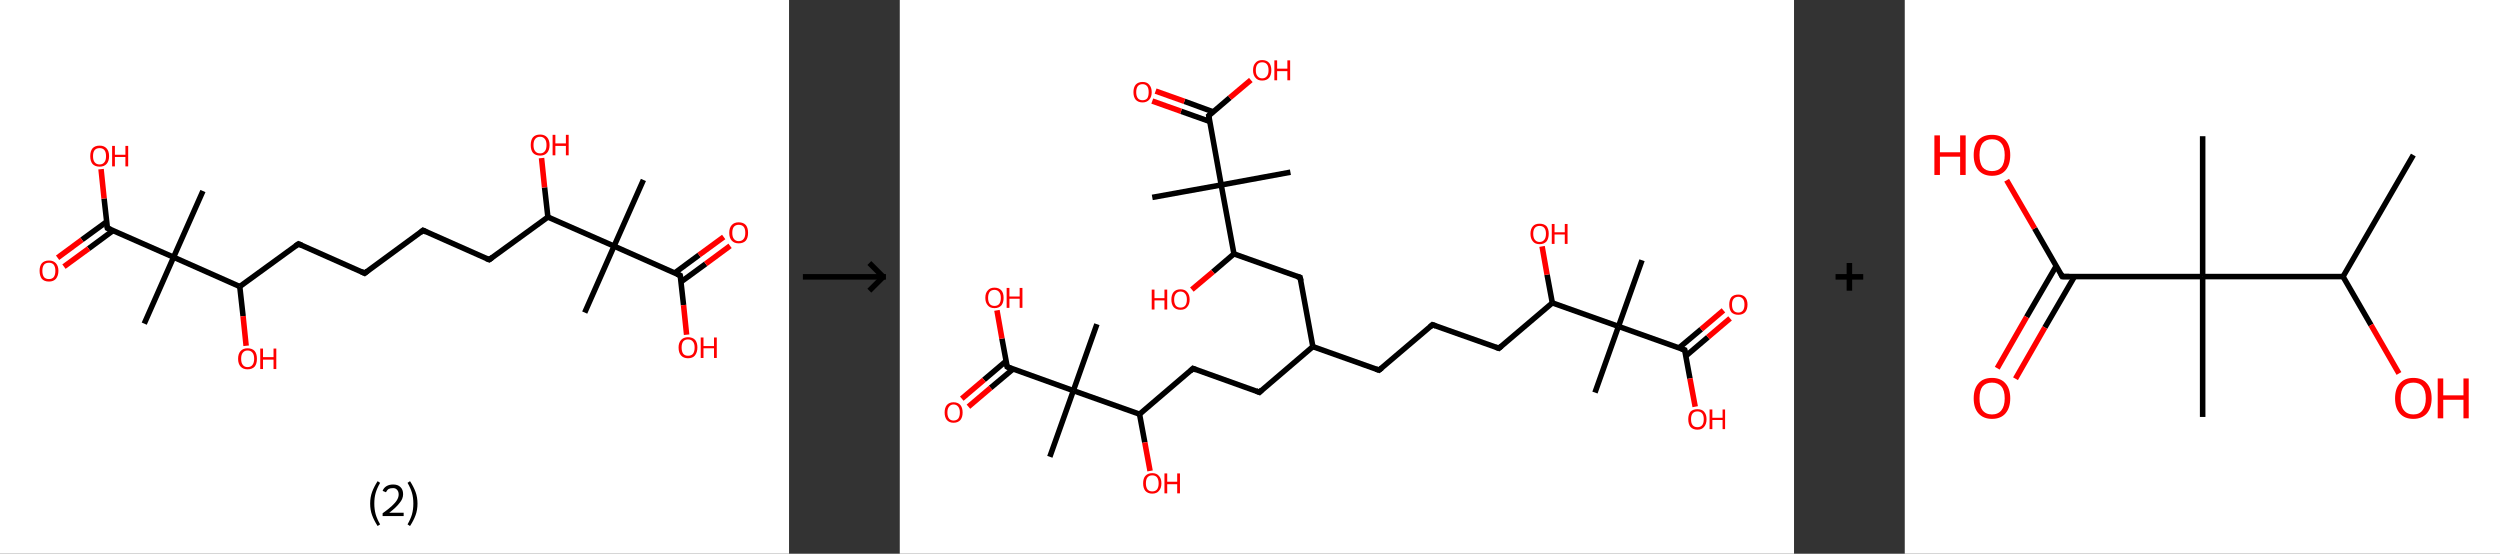 <?xml version='1.0' encoding='ASCII' standalone='yes'?>
<svg xmlns="http://www.w3.org/2000/svg" xmlns:xlink="http://www.w3.org/1999/xlink" version="1.1" width="903.0px" viewBox="0 0 903.0 200.0" height="200.0px">
  <rect x="0" y="0" width="903.0" height="200.0" fill="#333333" stroke="none"/>
  <g>
    <g transform="translate(0, 0) scale(1 1) "><!-- END OF HEADER -->
<rect style="opacity:1.0;fill:#FFFFFF;stroke:none" width="285.0" height="200.0" x="0.0" y="0.0"> </rect>
<path class="bond-0 atom-0 atom-1" d="M 232.4,65.0 L 221.8,88.9" style="fill:none;fill-rule:evenodd;stroke:#000000;stroke-width:2.0px;stroke-linecap:butt;stroke-linejoin:miter;stroke-opacity:1"/>
<path class="bond-1 atom-1 atom-2" d="M 221.8,88.9 L 211.2,112.9" style="fill:none;fill-rule:evenodd;stroke:#000000;stroke-width:2.0px;stroke-linecap:butt;stroke-linejoin:miter;stroke-opacity:1"/>
<path class="bond-2 atom-1 atom-3" d="M 221.8,88.9 L 245.7,99.5" style="fill:none;fill-rule:evenodd;stroke:#000000;stroke-width:2.0px;stroke-linecap:butt;stroke-linejoin:miter;stroke-opacity:1"/>
<path class="bond-3 atom-3 atom-4" d="M 246.0,101.8 L 254.9,95.3" style="fill:none;fill-rule:evenodd;stroke:#000000;stroke-width:2.0px;stroke-linecap:butt;stroke-linejoin:miter;stroke-opacity:1"/>
<path class="bond-3 atom-3 atom-4" d="M 254.9,95.3 L 263.7,88.8" style="fill:none;fill-rule:evenodd;stroke:#FF0000;stroke-width:2.0px;stroke-linecap:butt;stroke-linejoin:miter;stroke-opacity:1"/>
<path class="bond-3 atom-3 atom-4" d="M 243.7,98.6 L 252.5,92.1" style="fill:none;fill-rule:evenodd;stroke:#000000;stroke-width:2.0px;stroke-linecap:butt;stroke-linejoin:miter;stroke-opacity:1"/>
<path class="bond-3 atom-3 atom-4" d="M 252.5,92.1 L 261.4,85.6" style="fill:none;fill-rule:evenodd;stroke:#FF0000;stroke-width:2.0px;stroke-linecap:butt;stroke-linejoin:miter;stroke-opacity:1"/>
<path class="bond-4 atom-3 atom-5" d="M 245.7,99.5 L 246.9,110.2" style="fill:none;fill-rule:evenodd;stroke:#000000;stroke-width:2.0px;stroke-linecap:butt;stroke-linejoin:miter;stroke-opacity:1"/>
<path class="bond-4 atom-3 atom-5" d="M 246.9,110.2 L 248.0,120.9" style="fill:none;fill-rule:evenodd;stroke:#FF0000;stroke-width:2.0px;stroke-linecap:butt;stroke-linejoin:miter;stroke-opacity:1"/>
<path class="bond-5 atom-1 atom-6" d="M 221.8,88.9 L 197.9,78.4" style="fill:none;fill-rule:evenodd;stroke:#000000;stroke-width:2.0px;stroke-linecap:butt;stroke-linejoin:miter;stroke-opacity:1"/>
<path class="bond-6 atom-6 atom-7" d="M 197.9,78.4 L 196.7,67.7" style="fill:none;fill-rule:evenodd;stroke:#000000;stroke-width:2.0px;stroke-linecap:butt;stroke-linejoin:miter;stroke-opacity:1"/>
<path class="bond-6 atom-6 atom-7" d="M 196.7,67.7 L 195.6,57.1" style="fill:none;fill-rule:evenodd;stroke:#FF0000;stroke-width:2.0px;stroke-linecap:butt;stroke-linejoin:miter;stroke-opacity:1"/>
<path class="bond-7 atom-6 atom-8" d="M 197.9,78.4 L 176.7,93.8" style="fill:none;fill-rule:evenodd;stroke:#000000;stroke-width:2.0px;stroke-linecap:butt;stroke-linejoin:miter;stroke-opacity:1"/>
<path class="bond-8 atom-8 atom-9" d="M 176.7,93.8 L 152.8,83.2" style="fill:none;fill-rule:evenodd;stroke:#000000;stroke-width:2.0px;stroke-linecap:butt;stroke-linejoin:miter;stroke-opacity:1"/>
<path class="bond-9 atom-9 atom-10" d="M 152.8,83.2 L 131.7,98.7" style="fill:none;fill-rule:evenodd;stroke:#000000;stroke-width:2.0px;stroke-linecap:butt;stroke-linejoin:miter;stroke-opacity:1"/>
<path class="bond-10 atom-10 atom-11" d="M 131.7,98.7 L 107.8,88.1" style="fill:none;fill-rule:evenodd;stroke:#000000;stroke-width:2.0px;stroke-linecap:butt;stroke-linejoin:miter;stroke-opacity:1"/>
<path class="bond-11 atom-11 atom-12" d="M 107.8,88.1 L 86.6,103.5" style="fill:none;fill-rule:evenodd;stroke:#000000;stroke-width:2.0px;stroke-linecap:butt;stroke-linejoin:miter;stroke-opacity:1"/>
<path class="bond-12 atom-12 atom-13" d="M 86.6,103.5 L 87.8,114.2" style="fill:none;fill-rule:evenodd;stroke:#000000;stroke-width:2.0px;stroke-linecap:butt;stroke-linejoin:miter;stroke-opacity:1"/>
<path class="bond-12 atom-12 atom-13" d="M 87.8,114.2 L 88.9,124.9" style="fill:none;fill-rule:evenodd;stroke:#FF0000;stroke-width:2.0px;stroke-linecap:butt;stroke-linejoin:miter;stroke-opacity:1"/>
<path class="bond-13 atom-12 atom-14" d="M 86.6,103.5 L 62.7,92.9" style="fill:none;fill-rule:evenodd;stroke:#000000;stroke-width:2.0px;stroke-linecap:butt;stroke-linejoin:miter;stroke-opacity:1"/>
<path class="bond-14 atom-14 atom-15" d="M 62.7,92.9 L 73.3,69.0" style="fill:none;fill-rule:evenodd;stroke:#000000;stroke-width:2.0px;stroke-linecap:butt;stroke-linejoin:miter;stroke-opacity:1"/>
<path class="bond-15 atom-14 atom-16" d="M 62.7,92.9 L 52.1,116.9" style="fill:none;fill-rule:evenodd;stroke:#000000;stroke-width:2.0px;stroke-linecap:butt;stroke-linejoin:miter;stroke-opacity:1"/>
<path class="bond-16 atom-14 atom-17" d="M 62.7,92.9 L 38.8,82.4" style="fill:none;fill-rule:evenodd;stroke:#000000;stroke-width:2.0px;stroke-linecap:butt;stroke-linejoin:miter;stroke-opacity:1"/>
<path class="bond-17 atom-17 atom-18" d="M 38.5,80.1 L 29.6,86.6" style="fill:none;fill-rule:evenodd;stroke:#000000;stroke-width:2.0px;stroke-linecap:butt;stroke-linejoin:miter;stroke-opacity:1"/>
<path class="bond-17 atom-17 atom-18" d="M 29.6,86.6 L 20.8,93.1" style="fill:none;fill-rule:evenodd;stroke:#FF0000;stroke-width:2.0px;stroke-linecap:butt;stroke-linejoin:miter;stroke-opacity:1"/>
<path class="bond-17 atom-17 atom-18" d="M 40.8,83.3 L 32.0,89.8" style="fill:none;fill-rule:evenodd;stroke:#000000;stroke-width:2.0px;stroke-linecap:butt;stroke-linejoin:miter;stroke-opacity:1"/>
<path class="bond-17 atom-17 atom-18" d="M 32.0,89.8 L 23.1,96.3" style="fill:none;fill-rule:evenodd;stroke:#FF0000;stroke-width:2.0px;stroke-linecap:butt;stroke-linejoin:miter;stroke-opacity:1"/>
<path class="bond-18 atom-17 atom-19" d="M 38.8,82.4 L 37.6,71.7" style="fill:none;fill-rule:evenodd;stroke:#000000;stroke-width:2.0px;stroke-linecap:butt;stroke-linejoin:miter;stroke-opacity:1"/>
<path class="bond-18 atom-17 atom-19" d="M 37.6,71.7 L 36.5,61.1" style="fill:none;fill-rule:evenodd;stroke:#FF0000;stroke-width:2.0px;stroke-linecap:butt;stroke-linejoin:miter;stroke-opacity:1"/>
<path d="M 244.5,99.0 L 245.7,99.5 L 245.8,100.0" style="fill:none;stroke:#000000;stroke-width:2.0px;stroke-linecap:butt;stroke-linejoin:miter;stroke-opacity:1;"/>
<path d="M 177.8,93.0 L 176.7,93.8 L 175.5,93.3" style="fill:none;stroke:#000000;stroke-width:2.0px;stroke-linecap:butt;stroke-linejoin:miter;stroke-opacity:1;"/>
<path d="M 154.0,83.8 L 152.8,83.2 L 151.8,84.0" style="fill:none;stroke:#000000;stroke-width:2.0px;stroke-linecap:butt;stroke-linejoin:miter;stroke-opacity:1;"/>
<path d="M 132.7,97.9 L 131.7,98.7 L 130.5,98.1" style="fill:none;stroke:#000000;stroke-width:2.0px;stroke-linecap:butt;stroke-linejoin:miter;stroke-opacity:1;"/>
<path d="M 109.0,88.6 L 107.8,88.1 L 106.7,88.9" style="fill:none;stroke:#000000;stroke-width:2.0px;stroke-linecap:butt;stroke-linejoin:miter;stroke-opacity:1;"/>
<path d="M 40.0,82.9 L 38.8,82.4 L 38.7,81.8" style="fill:none;stroke:#000000;stroke-width:2.0px;stroke-linecap:butt;stroke-linejoin:miter;stroke-opacity:1;"/>
<path class="atom-4" d="M 263.4 84.1 Q 263.4 82.3, 264.3 81.3 Q 265.2 80.3, 266.8 80.3 Q 268.5 80.3, 269.4 81.3 Q 270.2 82.3, 270.2 84.1 Q 270.2 85.9, 269.4 86.9 Q 268.5 87.9, 266.8 87.9 Q 265.2 87.9, 264.3 86.9 Q 263.4 85.9, 263.4 84.1 M 266.8 87.1 Q 268.0 87.1, 268.6 86.3 Q 269.2 85.6, 269.2 84.1 Q 269.2 82.6, 268.6 81.9 Q 268.0 81.2, 266.8 81.2 Q 265.7 81.2, 265.1 81.9 Q 264.5 82.6, 264.5 84.1 Q 264.5 85.6, 265.1 86.3 Q 265.7 87.1, 266.8 87.1 " fill="#FF0000"/>
<path class="atom-5" d="M 245.1 125.5 Q 245.1 123.8, 246.0 122.8 Q 246.9 121.8, 248.5 121.8 Q 250.2 121.8, 251.1 122.8 Q 251.9 123.8, 251.9 125.5 Q 251.9 127.3, 251.0 128.4 Q 250.2 129.4, 248.5 129.4 Q 246.9 129.4, 246.0 128.4 Q 245.1 127.4, 245.1 125.5 M 248.5 128.5 Q 249.7 128.5, 250.3 127.8 Q 250.9 127.0, 250.9 125.5 Q 250.9 124.1, 250.3 123.4 Q 249.7 122.6, 248.5 122.6 Q 247.4 122.6, 246.8 123.3 Q 246.2 124.1, 246.2 125.5 Q 246.2 127.0, 246.8 127.8 Q 247.4 128.5, 248.5 128.5 " fill="#FF0000"/>
<path class="atom-5" d="M 253.1 121.9 L 254.1 121.9 L 254.1 125.0 L 257.9 125.0 L 257.9 121.9 L 258.9 121.9 L 258.9 129.3 L 257.9 129.3 L 257.9 125.8 L 254.1 125.8 L 254.1 129.3 L 253.1 129.3 L 253.1 121.9 " fill="#FF0000"/>
<path class="atom-7" d="M 191.7 52.4 Q 191.7 50.6, 192.5 49.6 Q 193.4 48.6, 195.1 48.6 Q 196.7 48.6, 197.6 49.6 Q 198.5 50.6, 198.5 52.4 Q 198.5 54.2, 197.6 55.2 Q 196.7 56.2, 195.1 56.2 Q 193.4 56.2, 192.5 55.2 Q 191.7 54.2, 191.7 52.4 M 195.1 55.4 Q 196.2 55.4, 196.8 54.6 Q 197.4 53.9, 197.4 52.4 Q 197.4 50.9, 196.8 50.2 Q 196.2 49.4, 195.1 49.4 Q 193.9 49.4, 193.3 50.2 Q 192.7 50.9, 192.7 52.4 Q 192.7 53.9, 193.3 54.6 Q 193.9 55.4, 195.1 55.4 " fill="#FF0000"/>
<path class="atom-7" d="M 199.6 48.7 L 200.6 48.7 L 200.6 51.8 L 204.4 51.8 L 204.4 48.7 L 205.4 48.7 L 205.4 56.1 L 204.4 56.1 L 204.4 52.7 L 200.6 52.7 L 200.6 56.1 L 199.6 56.1 L 199.6 48.7 " fill="#FF0000"/>
<path class="atom-13" d="M 86.0 129.6 Q 86.0 127.8, 86.9 126.8 Q 87.8 125.8, 89.4 125.8 Q 91.1 125.8, 92.0 126.8 Q 92.8 127.8, 92.8 129.6 Q 92.8 131.4, 92.0 132.4 Q 91.1 133.4, 89.4 133.4 Q 87.8 133.4, 86.9 132.4 Q 86.0 131.4, 86.0 129.6 M 89.4 132.6 Q 90.6 132.6, 91.2 131.8 Q 91.8 131.0, 91.8 129.6 Q 91.8 128.1, 91.2 127.4 Q 90.6 126.6, 89.4 126.6 Q 88.3 126.6, 87.7 127.4 Q 87.1 128.1, 87.1 129.6 Q 87.1 131.1, 87.7 131.8 Q 88.3 132.6, 89.4 132.6 " fill="#FF0000"/>
<path class="atom-13" d="M 94.0 125.9 L 95.0 125.9 L 95.0 129.0 L 98.8 129.0 L 98.8 125.9 L 99.8 125.9 L 99.8 133.3 L 98.8 133.3 L 98.8 129.9 L 95.0 129.9 L 95.0 133.3 L 94.0 133.3 L 94.0 125.9 " fill="#FF0000"/>
<path class="atom-18" d="M 14.3 97.8 Q 14.3 96.1, 15.1 95.1 Q 16.0 94.1, 17.7 94.1 Q 19.3 94.1, 20.2 95.1 Q 21.1 96.1, 21.1 97.8 Q 21.1 99.6, 20.2 100.7 Q 19.3 101.7, 17.7 101.7 Q 16.0 101.7, 15.1 100.7 Q 14.3 99.6, 14.3 97.8 M 17.7 100.8 Q 18.8 100.8, 19.4 100.1 Q 20.0 99.3, 20.0 97.8 Q 20.0 96.4, 19.4 95.6 Q 18.8 94.9, 17.7 94.9 Q 16.5 94.9, 15.9 95.6 Q 15.3 96.4, 15.3 97.8 Q 15.3 99.3, 15.9 100.1 Q 16.5 100.8, 17.7 100.8 " fill="#FF0000"/>
<path class="atom-19" d="M 32.6 56.4 Q 32.6 54.6, 33.4 53.6 Q 34.3 52.6, 36.0 52.6 Q 37.6 52.6, 38.5 53.6 Q 39.4 54.6, 39.4 56.4 Q 39.4 58.2, 38.5 59.2 Q 37.6 60.2, 36.0 60.2 Q 34.3 60.2, 33.4 59.2 Q 32.6 58.2, 32.6 56.4 M 36.0 59.4 Q 37.1 59.4, 37.7 58.6 Q 38.3 57.9, 38.3 56.4 Q 38.3 54.9, 37.7 54.2 Q 37.1 53.5, 36.0 53.5 Q 34.8 53.5, 34.2 54.2 Q 33.6 54.9, 33.6 56.4 Q 33.6 57.9, 34.2 58.6 Q 34.8 59.4, 36.0 59.4 " fill="#FF0000"/>
<path class="atom-19" d="M 40.5 52.7 L 41.5 52.7 L 41.5 55.9 L 45.3 55.9 L 45.3 52.7 L 46.3 52.7 L 46.3 60.1 L 45.3 60.1 L 45.3 56.7 L 41.5 56.7 L 41.5 60.1 L 40.5 60.1 L 40.5 52.7 " fill="#FF0000"/>
<path class="legend" d="M 133.7 181.9 Q 133.7 179.6, 134.4 177.7 Q 135.1 175.8, 136.4 173.8 L 137.3 174.4 Q 136.2 176.3, 135.7 178.0 Q 135.2 179.7, 135.2 181.9 Q 135.2 184.0, 135.7 185.8 Q 136.2 187.5, 137.3 189.4 L 136.4 190.0 Q 135.1 188.0, 134.4 186.1 Q 133.7 184.2, 133.7 181.9 " fill="#000000"/>
<path class="legend" d="M 138.2 177.3 Q 138.6 176.2, 139.6 175.6 Q 140.6 175.0, 142.0 175.0 Q 143.7 175.0, 144.6 175.9 Q 145.6 176.8, 145.6 178.5 Q 145.6 180.2, 144.3 181.7 Q 143.1 183.3, 140.6 185.2 L 145.8 185.2 L 145.8 186.4 L 138.2 186.4 L 138.2 185.4 Q 140.3 183.9, 141.5 182.8 Q 142.8 181.6, 143.4 180.6 Q 144.0 179.6, 144.0 178.6 Q 144.0 177.5, 143.4 176.9 Q 142.9 176.3, 142.0 176.3 Q 141.0 176.3, 140.4 176.6 Q 139.8 177.0, 139.4 177.8 L 138.2 177.3 " fill="#000000"/>
<path class="legend" d="M 150.8 181.9 Q 150.8 184.2, 150.1 186.1 Q 149.4 188.0, 148.1 190.0 L 147.2 189.4 Q 148.3 187.5, 148.8 185.8 Q 149.3 184.0, 149.3 181.9 Q 149.3 179.7, 148.8 178.0 Q 148.3 176.3, 147.2 174.4 L 148.1 173.8 Q 149.4 175.8, 150.1 177.7 Q 150.8 179.6, 150.8 181.9 " fill="#000000"/>
</g>
    <g transform="translate(285.0, 0) scale(1 1) "><line x1="5" y1="100" x2="35" y2="100" style="stroke:rgb(0,0,0);stroke-width:2"/>
  <line x1="34" y1="100" x2="29" y2="95" style="stroke:rgb(0,0,0);stroke-width:2"/>
  <line x1="34" y1="100" x2="29" y2="105" style="stroke:rgb(0,0,0);stroke-width:2"/>
</g>
    <g transform="translate(325.0, 0) scale(1 1) "><!-- END OF HEADER -->
<rect style="opacity:1.0;fill:#FFFFFF;stroke:none" width="323.0" height="200.0" x="0.0" y="0.0"> </rect>
<path class="bond-0 atom-0 atom-1" d="M 268.1,94.0 L 259.6,117.9" style="fill:none;fill-rule:evenodd;stroke:#000000;stroke-width:2.0px;stroke-linecap:butt;stroke-linejoin:miter;stroke-opacity:1"/>
<path class="bond-1 atom-1 atom-2" d="M 259.6,117.9 L 251.1,141.8" style="fill:none;fill-rule:evenodd;stroke:#000000;stroke-width:2.0px;stroke-linecap:butt;stroke-linejoin:miter;stroke-opacity:1"/>
<path class="bond-2 atom-1 atom-3" d="M 259.6,117.9 L 283.5,126.4" style="fill:none;fill-rule:evenodd;stroke:#000000;stroke-width:2.0px;stroke-linecap:butt;stroke-linejoin:miter;stroke-opacity:1"/>
<path class="bond-3 atom-3 atom-4" d="M 283.9,128.6 L 291.9,121.8" style="fill:none;fill-rule:evenodd;stroke:#000000;stroke-width:2.0px;stroke-linecap:butt;stroke-linejoin:miter;stroke-opacity:1"/>
<path class="bond-3 atom-3 atom-4" d="M 291.9,121.8 L 299.9,115.0" style="fill:none;fill-rule:evenodd;stroke:#FF0000;stroke-width:2.0px;stroke-linecap:butt;stroke-linejoin:miter;stroke-opacity:1"/>
<path class="bond-3 atom-3 atom-4" d="M 281.4,125.7 L 289.5,118.9" style="fill:none;fill-rule:evenodd;stroke:#000000;stroke-width:2.0px;stroke-linecap:butt;stroke-linejoin:miter;stroke-opacity:1"/>
<path class="bond-3 atom-3 atom-4" d="M 289.5,118.9 L 297.5,112.1" style="fill:none;fill-rule:evenodd;stroke:#FF0000;stroke-width:2.0px;stroke-linecap:butt;stroke-linejoin:miter;stroke-opacity:1"/>
<path class="bond-4 atom-3 atom-5" d="M 283.5,126.4 L 285.4,136.7" style="fill:none;fill-rule:evenodd;stroke:#000000;stroke-width:2.0px;stroke-linecap:butt;stroke-linejoin:miter;stroke-opacity:1"/>
<path class="bond-4 atom-3 atom-5" d="M 285.4,136.7 L 287.3,146.9" style="fill:none;fill-rule:evenodd;stroke:#FF0000;stroke-width:2.0px;stroke-linecap:butt;stroke-linejoin:miter;stroke-opacity:1"/>
<path class="bond-5 atom-1 atom-6" d="M 259.6,117.9 L 235.7,109.4" style="fill:none;fill-rule:evenodd;stroke:#000000;stroke-width:2.0px;stroke-linecap:butt;stroke-linejoin:miter;stroke-opacity:1"/>
<path class="bond-6 atom-6 atom-7" d="M 235.7,109.4 L 233.8,99.2" style="fill:none;fill-rule:evenodd;stroke:#000000;stroke-width:2.0px;stroke-linecap:butt;stroke-linejoin:miter;stroke-opacity:1"/>
<path class="bond-6 atom-6 atom-7" d="M 233.8,99.2 L 232.0,89.0" style="fill:none;fill-rule:evenodd;stroke:#FF0000;stroke-width:2.0px;stroke-linecap:butt;stroke-linejoin:miter;stroke-opacity:1"/>
<path class="bond-7 atom-6 atom-8" d="M 235.7,109.4 L 216.4,125.8" style="fill:none;fill-rule:evenodd;stroke:#000000;stroke-width:2.0px;stroke-linecap:butt;stroke-linejoin:miter;stroke-opacity:1"/>
<path class="bond-8 atom-8 atom-9" d="M 216.4,125.8 L 192.4,117.3" style="fill:none;fill-rule:evenodd;stroke:#000000;stroke-width:2.0px;stroke-linecap:butt;stroke-linejoin:miter;stroke-opacity:1"/>
<path class="bond-9 atom-9 atom-10" d="M 192.4,117.3 L 173.1,133.7" style="fill:none;fill-rule:evenodd;stroke:#000000;stroke-width:2.0px;stroke-linecap:butt;stroke-linejoin:miter;stroke-opacity:1"/>
<path class="bond-10 atom-10 atom-11" d="M 173.1,133.7 L 149.2,125.2" style="fill:none;fill-rule:evenodd;stroke:#000000;stroke-width:2.0px;stroke-linecap:butt;stroke-linejoin:miter;stroke-opacity:1"/>
<path class="bond-11 atom-11 atom-12" d="M 149.2,125.2 L 129.9,141.7" style="fill:none;fill-rule:evenodd;stroke:#000000;stroke-width:2.0px;stroke-linecap:butt;stroke-linejoin:miter;stroke-opacity:1"/>
<path class="bond-12 atom-12 atom-13" d="M 129.9,141.7 L 105.9,133.1" style="fill:none;fill-rule:evenodd;stroke:#000000;stroke-width:2.0px;stroke-linecap:butt;stroke-linejoin:miter;stroke-opacity:1"/>
<path class="bond-13 atom-13 atom-14" d="M 105.9,133.1 L 86.6,149.6" style="fill:none;fill-rule:evenodd;stroke:#000000;stroke-width:2.0px;stroke-linecap:butt;stroke-linejoin:miter;stroke-opacity:1"/>
<path class="bond-14 atom-14 atom-15" d="M 86.6,149.6 L 88.5,159.8" style="fill:none;fill-rule:evenodd;stroke:#000000;stroke-width:2.0px;stroke-linecap:butt;stroke-linejoin:miter;stroke-opacity:1"/>
<path class="bond-14 atom-14 atom-15" d="M 88.5,159.8 L 90.4,170.1" style="fill:none;fill-rule:evenodd;stroke:#FF0000;stroke-width:2.0px;stroke-linecap:butt;stroke-linejoin:miter;stroke-opacity:1"/>
<path class="bond-15 atom-14 atom-16" d="M 86.6,149.6 L 62.7,141.1" style="fill:none;fill-rule:evenodd;stroke:#000000;stroke-width:2.0px;stroke-linecap:butt;stroke-linejoin:miter;stroke-opacity:1"/>
<path class="bond-16 atom-16 atom-17" d="M 62.7,141.1 L 71.2,117.1" style="fill:none;fill-rule:evenodd;stroke:#000000;stroke-width:2.0px;stroke-linecap:butt;stroke-linejoin:miter;stroke-opacity:1"/>
<path class="bond-17 atom-16 atom-18" d="M 62.7,141.1 L 54.2,165.0" style="fill:none;fill-rule:evenodd;stroke:#000000;stroke-width:2.0px;stroke-linecap:butt;stroke-linejoin:miter;stroke-opacity:1"/>
<path class="bond-18 atom-16 atom-19" d="M 62.7,141.1 L 38.8,132.5" style="fill:none;fill-rule:evenodd;stroke:#000000;stroke-width:2.0px;stroke-linecap:butt;stroke-linejoin:miter;stroke-opacity:1"/>
<path class="bond-19 atom-19 atom-20" d="M 38.4,130.4 L 30.4,137.2" style="fill:none;fill-rule:evenodd;stroke:#000000;stroke-width:2.0px;stroke-linecap:butt;stroke-linejoin:miter;stroke-opacity:1"/>
<path class="bond-19 atom-19 atom-20" d="M 30.4,137.2 L 22.4,144.0" style="fill:none;fill-rule:evenodd;stroke:#FF0000;stroke-width:2.0px;stroke-linecap:butt;stroke-linejoin:miter;stroke-opacity:1"/>
<path class="bond-19 atom-19 atom-20" d="M 40.9,133.3 L 32.8,140.1" style="fill:none;fill-rule:evenodd;stroke:#000000;stroke-width:2.0px;stroke-linecap:butt;stroke-linejoin:miter;stroke-opacity:1"/>
<path class="bond-19 atom-19 atom-20" d="M 32.8,140.1 L 24.8,146.9" style="fill:none;fill-rule:evenodd;stroke:#FF0000;stroke-width:2.0px;stroke-linecap:butt;stroke-linejoin:miter;stroke-opacity:1"/>
<path class="bond-20 atom-19 atom-21" d="M 38.8,132.5 L 36.9,122.3" style="fill:none;fill-rule:evenodd;stroke:#000000;stroke-width:2.0px;stroke-linecap:butt;stroke-linejoin:miter;stroke-opacity:1"/>
<path class="bond-20 atom-19 atom-21" d="M 36.9,122.3 L 35.1,112.1" style="fill:none;fill-rule:evenodd;stroke:#FF0000;stroke-width:2.0px;stroke-linecap:butt;stroke-linejoin:miter;stroke-opacity:1"/>
<path class="bond-21 atom-11 atom-22" d="M 149.2,125.2 L 144.6,100.2" style="fill:none;fill-rule:evenodd;stroke:#000000;stroke-width:2.0px;stroke-linecap:butt;stroke-linejoin:miter;stroke-opacity:1"/>
<path class="bond-22 atom-22 atom-23" d="M 144.6,100.2 L 120.7,91.7" style="fill:none;fill-rule:evenodd;stroke:#000000;stroke-width:2.0px;stroke-linecap:butt;stroke-linejoin:miter;stroke-opacity:1"/>
<path class="bond-23 atom-23 atom-24" d="M 120.7,91.7 L 113.1,98.2" style="fill:none;fill-rule:evenodd;stroke:#000000;stroke-width:2.0px;stroke-linecap:butt;stroke-linejoin:miter;stroke-opacity:1"/>
<path class="bond-23 atom-23 atom-24" d="M 113.1,98.2 L 105.5,104.6" style="fill:none;fill-rule:evenodd;stroke:#FF0000;stroke-width:2.0px;stroke-linecap:butt;stroke-linejoin:miter;stroke-opacity:1"/>
<path class="bond-24 atom-23 atom-25" d="M 120.7,91.7 L 116.1,66.8" style="fill:none;fill-rule:evenodd;stroke:#000000;stroke-width:2.0px;stroke-linecap:butt;stroke-linejoin:miter;stroke-opacity:1"/>
<path class="bond-25 atom-25 atom-26" d="M 116.1,66.8 L 141.1,62.2" style="fill:none;fill-rule:evenodd;stroke:#000000;stroke-width:2.0px;stroke-linecap:butt;stroke-linejoin:miter;stroke-opacity:1"/>
<path class="bond-26 atom-25 atom-27" d="M 116.1,66.8 L 91.2,71.3" style="fill:none;fill-rule:evenodd;stroke:#000000;stroke-width:2.0px;stroke-linecap:butt;stroke-linejoin:miter;stroke-opacity:1"/>
<path class="bond-27 atom-25 atom-28" d="M 116.1,66.8 L 111.6,41.8" style="fill:none;fill-rule:evenodd;stroke:#000000;stroke-width:2.0px;stroke-linecap:butt;stroke-linejoin:miter;stroke-opacity:1"/>
<path class="bond-28 atom-28 atom-29" d="M 113.2,40.4 L 102.8,36.6" style="fill:none;fill-rule:evenodd;stroke:#000000;stroke-width:2.0px;stroke-linecap:butt;stroke-linejoin:miter;stroke-opacity:1"/>
<path class="bond-28 atom-28 atom-29" d="M 102.8,36.6 L 92.4,32.9" style="fill:none;fill-rule:evenodd;stroke:#FF0000;stroke-width:2.0px;stroke-linecap:butt;stroke-linejoin:miter;stroke-opacity:1"/>
<path class="bond-28 atom-28 atom-29" d="M 112.0,43.9 L 101.6,40.2" style="fill:none;fill-rule:evenodd;stroke:#000000;stroke-width:2.0px;stroke-linecap:butt;stroke-linejoin:miter;stroke-opacity:1"/>
<path class="bond-28 atom-28 atom-29" d="M 101.6,40.2 L 91.2,36.5" style="fill:none;fill-rule:evenodd;stroke:#FF0000;stroke-width:2.0px;stroke-linecap:butt;stroke-linejoin:miter;stroke-opacity:1"/>
<path class="bond-29 atom-28 atom-30" d="M 111.6,41.8 L 119.2,35.3" style="fill:none;fill-rule:evenodd;stroke:#000000;stroke-width:2.0px;stroke-linecap:butt;stroke-linejoin:miter;stroke-opacity:1"/>
<path class="bond-29 atom-28 atom-30" d="M 119.2,35.3 L 126.8,28.9" style="fill:none;fill-rule:evenodd;stroke:#FF0000;stroke-width:2.0px;stroke-linecap:butt;stroke-linejoin:miter;stroke-opacity:1"/>
<path d="M 282.3,126.0 L 283.5,126.4 L 283.6,127.0" style="fill:none;stroke:#000000;stroke-width:2.0px;stroke-linecap:butt;stroke-linejoin:miter;stroke-opacity:1;"/>
<path d="M 217.3,125.0 L 216.4,125.8 L 215.2,125.4" style="fill:none;stroke:#000000;stroke-width:2.0px;stroke-linecap:butt;stroke-linejoin:miter;stroke-opacity:1;"/>
<path d="M 193.6,117.7 L 192.4,117.3 L 191.5,118.1" style="fill:none;stroke:#000000;stroke-width:2.0px;stroke-linecap:butt;stroke-linejoin:miter;stroke-opacity:1;"/>
<path d="M 174.1,132.9 L 173.1,133.7 L 171.9,133.3" style="fill:none;stroke:#000000;stroke-width:2.0px;stroke-linecap:butt;stroke-linejoin:miter;stroke-opacity:1;"/>
<path d="M 130.8,140.8 L 129.9,141.7 L 128.7,141.2" style="fill:none;stroke:#000000;stroke-width:2.0px;stroke-linecap:butt;stroke-linejoin:miter;stroke-opacity:1;"/>
<path d="M 107.1,133.6 L 105.9,133.1 L 105.0,134.0" style="fill:none;stroke:#000000;stroke-width:2.0px;stroke-linecap:butt;stroke-linejoin:miter;stroke-opacity:1;"/>
<path d="M 40.0,133.0 L 38.8,132.5 L 38.7,132.0" style="fill:none;stroke:#000000;stroke-width:2.0px;stroke-linecap:butt;stroke-linejoin:miter;stroke-opacity:1;"/>
<path d="M 144.9,101.5 L 144.6,100.2 L 143.4,99.8" style="fill:none;stroke:#000000;stroke-width:2.0px;stroke-linecap:butt;stroke-linejoin:miter;stroke-opacity:1;"/>
<path d="M 111.8,43.0 L 111.6,41.8 L 112.0,41.5" style="fill:none;stroke:#000000;stroke-width:2.0px;stroke-linecap:butt;stroke-linejoin:miter;stroke-opacity:1;"/>
<path class="atom-4" d="M 299.6 110.0 Q 299.6 108.3, 300.4 107.3 Q 301.3 106.4, 302.9 106.4 Q 304.4 106.4, 305.3 107.3 Q 306.2 108.3, 306.2 110.0 Q 306.2 111.8, 305.3 112.8 Q 304.4 113.7, 302.9 113.7 Q 301.3 113.7, 300.4 112.8 Q 299.6 111.8, 299.6 110.0 M 302.9 112.9 Q 303.9 112.9, 304.5 112.2 Q 305.1 111.5, 305.1 110.0 Q 305.1 108.6, 304.5 107.9 Q 303.9 107.2, 302.9 107.2 Q 301.8 107.2, 301.2 107.9 Q 300.6 108.6, 300.6 110.0 Q 300.6 111.5, 301.2 112.2 Q 301.8 112.9, 302.9 112.9 " fill="#FF0000"/>
<path class="atom-5" d="M 284.8 151.4 Q 284.8 149.7, 285.6 148.7 Q 286.5 147.8, 288.1 147.8 Q 289.7 147.8, 290.5 148.7 Q 291.4 149.7, 291.4 151.4 Q 291.4 153.2, 290.5 154.2 Q 289.7 155.2, 288.1 155.2 Q 286.5 155.2, 285.6 154.2 Q 284.8 153.2, 284.8 151.4 M 288.1 154.3 Q 289.2 154.3, 289.8 153.6 Q 290.4 152.9, 290.4 151.4 Q 290.4 150.0, 289.8 149.3 Q 289.2 148.6, 288.1 148.6 Q 287.0 148.6, 286.4 149.3 Q 285.8 150.0, 285.8 151.4 Q 285.8 152.9, 286.4 153.6 Q 287.0 154.3, 288.1 154.3 " fill="#FF0000"/>
<path class="atom-5" d="M 292.5 147.9 L 293.5 147.9 L 293.5 150.9 L 297.2 150.9 L 297.2 147.9 L 298.1 147.9 L 298.1 155.0 L 297.2 155.0 L 297.2 151.7 L 293.5 151.7 L 293.5 155.0 L 292.5 155.0 L 292.5 147.9 " fill="#FF0000"/>
<path class="atom-7" d="M 227.8 84.4 Q 227.8 82.7, 228.7 81.7 Q 229.5 80.8, 231.1 80.8 Q 232.7 80.8, 233.6 81.7 Q 234.4 82.7, 234.4 84.4 Q 234.4 86.2, 233.6 87.2 Q 232.7 88.2, 231.1 88.2 Q 229.5 88.2, 228.7 87.2 Q 227.8 86.2, 227.8 84.4 M 231.1 87.4 Q 232.2 87.4, 232.8 86.6 Q 233.4 85.9, 233.4 84.4 Q 233.4 83.0, 232.8 82.3 Q 232.2 81.6, 231.1 81.6 Q 230.0 81.6, 229.4 82.3 Q 228.8 83.0, 228.8 84.4 Q 228.8 85.9, 229.4 86.6 Q 230.0 87.4, 231.1 87.4 " fill="#FF0000"/>
<path class="atom-7" d="M 235.5 80.9 L 236.5 80.9 L 236.5 83.9 L 240.2 83.9 L 240.2 80.9 L 241.2 80.9 L 241.2 88.1 L 240.2 88.1 L 240.2 84.7 L 236.5 84.7 L 236.5 88.1 L 235.5 88.1 L 235.5 80.9 " fill="#FF0000"/>
<path class="atom-15" d="M 87.9 174.6 Q 87.9 172.8, 88.7 171.9 Q 89.6 170.9, 91.2 170.9 Q 92.8 170.9, 93.6 171.9 Q 94.5 172.8, 94.5 174.6 Q 94.5 176.3, 93.6 177.3 Q 92.8 178.3, 91.2 178.3 Q 89.6 178.3, 88.7 177.3 Q 87.9 176.3, 87.9 174.6 M 91.2 177.5 Q 92.3 177.5, 92.9 176.8 Q 93.5 176.0, 93.5 174.6 Q 93.5 173.2, 92.9 172.4 Q 92.3 171.7, 91.2 171.7 Q 90.1 171.7, 89.5 172.4 Q 88.9 173.1, 88.9 174.6 Q 88.9 176.0, 89.5 176.8 Q 90.1 177.5, 91.2 177.5 " fill="#FF0000"/>
<path class="atom-15" d="M 95.6 171.0 L 96.6 171.0 L 96.6 174.0 L 100.2 174.0 L 100.2 171.0 L 101.2 171.0 L 101.2 178.2 L 100.2 178.2 L 100.2 174.9 L 96.6 174.9 L 96.6 178.2 L 95.6 178.2 L 95.6 171.0 " fill="#FF0000"/>
<path class="atom-20" d="M 16.2 149.0 Q 16.2 147.3, 17.0 146.3 Q 17.9 145.3, 19.4 145.3 Q 21.0 145.3, 21.9 146.3 Q 22.7 147.3, 22.7 149.0 Q 22.7 150.7, 21.9 151.7 Q 21.0 152.7, 19.4 152.7 Q 17.9 152.7, 17.0 151.7 Q 16.2 150.7, 16.2 149.0 M 19.4 151.9 Q 20.5 151.9, 21.1 151.2 Q 21.7 150.4, 21.7 149.0 Q 21.7 147.6, 21.1 146.9 Q 20.5 146.1, 19.4 146.1 Q 18.4 146.1, 17.8 146.9 Q 17.2 147.6, 17.2 149.0 Q 17.2 150.4, 17.8 151.2 Q 18.4 151.9, 19.4 151.9 " fill="#FF0000"/>
<path class="atom-21" d="M 30.9 107.6 Q 30.9 105.8, 31.8 104.9 Q 32.6 103.9, 34.2 103.9 Q 35.8 103.9, 36.7 104.9 Q 37.5 105.8, 37.5 107.6 Q 37.5 109.3, 36.7 110.3 Q 35.8 111.3, 34.2 111.3 Q 32.6 111.3, 31.8 110.3 Q 30.9 109.3, 30.9 107.6 M 34.2 110.5 Q 35.3 110.5, 35.9 109.8 Q 36.5 109.0, 36.5 107.6 Q 36.5 106.2, 35.9 105.5 Q 35.3 104.7, 34.2 104.7 Q 33.1 104.7, 32.5 105.4 Q 31.9 106.2, 31.9 107.6 Q 31.9 109.0, 32.5 109.8 Q 33.1 110.5, 34.2 110.5 " fill="#FF0000"/>
<path class="atom-21" d="M 38.6 104.0 L 39.6 104.0 L 39.6 107.1 L 43.3 107.1 L 43.3 104.0 L 44.3 104.0 L 44.3 111.2 L 43.3 111.2 L 43.3 107.9 L 39.6 107.9 L 39.6 111.2 L 38.6 111.2 L 38.6 104.0 " fill="#FF0000"/>
<path class="atom-24" d="M 91.0 104.6 L 92.0 104.6 L 92.0 107.7 L 95.6 107.7 L 95.6 104.6 L 96.6 104.6 L 96.6 111.8 L 95.6 111.8 L 95.6 108.5 L 92.0 108.5 L 92.0 111.8 L 91.0 111.8 L 91.0 104.6 " fill="#FF0000"/>
<path class="atom-24" d="M 98.1 108.2 Q 98.1 106.5, 98.9 105.5 Q 99.8 104.5, 101.4 104.5 Q 103.0 104.5, 103.8 105.5 Q 104.7 106.5, 104.7 108.2 Q 104.7 109.9, 103.8 110.9 Q 103.0 111.9, 101.4 111.9 Q 99.8 111.9, 98.9 110.9 Q 98.1 109.9, 98.1 108.2 M 101.4 111.1 Q 102.5 111.1, 103.1 110.4 Q 103.7 109.6, 103.7 108.2 Q 103.7 106.8, 103.1 106.1 Q 102.5 105.3, 101.4 105.3 Q 100.3 105.3, 99.7 106.1 Q 99.1 106.8, 99.1 108.2 Q 99.1 109.6, 99.7 110.4 Q 100.3 111.1, 101.4 111.1 " fill="#FF0000"/>
<path class="atom-29" d="M 84.4 33.3 Q 84.4 31.6, 85.2 30.6 Q 86.1 29.6, 87.7 29.6 Q 89.3 29.6, 90.1 30.6 Q 91.0 31.6, 91.0 33.3 Q 91.0 35.0, 90.1 36.0 Q 89.2 37.0, 87.7 37.0 Q 86.1 37.0, 85.2 36.0 Q 84.4 35.0, 84.4 33.3 M 87.7 36.2 Q 88.8 36.2, 89.4 35.5 Q 89.9 34.7, 89.9 33.3 Q 89.9 31.9, 89.4 31.2 Q 88.8 30.4, 87.7 30.4 Q 86.6 30.4, 86.0 31.1 Q 85.4 31.9, 85.4 33.3 Q 85.4 34.7, 86.0 35.5 Q 86.6 36.2, 87.7 36.2 " fill="#FF0000"/>
<path class="atom-30" d="M 127.6 25.4 Q 127.6 23.6, 128.5 22.7 Q 129.3 21.7, 130.9 21.7 Q 132.5 21.7, 133.4 22.7 Q 134.2 23.6, 134.2 25.4 Q 134.2 27.1, 133.4 28.1 Q 132.5 29.1, 130.9 29.1 Q 129.3 29.1, 128.5 28.1 Q 127.6 27.1, 127.6 25.4 M 130.9 28.3 Q 132.0 28.3, 132.6 27.5 Q 133.2 26.8, 133.2 25.4 Q 133.2 23.9, 132.6 23.2 Q 132.0 22.5, 130.9 22.5 Q 129.8 22.5, 129.2 23.2 Q 128.6 23.9, 128.6 25.4 Q 128.6 26.8, 129.2 27.5 Q 129.8 28.3, 130.9 28.3 " fill="#FF0000"/>
<path class="atom-30" d="M 135.3 21.8 L 136.3 21.8 L 136.3 24.8 L 140.0 24.8 L 140.0 21.8 L 141.0 21.8 L 141.0 29.0 L 140.0 29.0 L 140.0 25.7 L 136.3 25.7 L 136.3 29.0 L 135.3 29.0 L 135.3 21.8 " fill="#FF0000"/>
</g>
    <g transform="translate(648.0, 0) scale(1 1) "><line x1="15" y1="100" x2="25" y2="100" style="stroke:rgb(0,0,0);stroke-width:2"/>
  <line x1="20" y1="95" x2="20" y2="105" style="stroke:rgb(0,0,0);stroke-width:2"/>
</g>
    <g transform="translate(688.0, 0) scale(1 1) "><!-- END OF HEADER -->
<rect style="opacity:1.0;fill:#FFFFFF;stroke:none" width="215.0" height="200.0" x="0.0" y="0.0"> </rect>
<path class="bond-0 atom-0 atom-1" d="M 183.7,56.0 L 158.3,99.9" style="fill:none;fill-rule:evenodd;stroke:#000000;stroke-width:2.0px;stroke-linecap:butt;stroke-linejoin:miter;stroke-opacity:1"/>
<path class="bond-1 atom-1 atom-2" d="M 158.3,99.9 L 168.4,117.4" style="fill:none;fill-rule:evenodd;stroke:#000000;stroke-width:2.0px;stroke-linecap:butt;stroke-linejoin:miter;stroke-opacity:1"/>
<path class="bond-1 atom-1 atom-2" d="M 168.4,117.4 L 178.5,134.9" style="fill:none;fill-rule:evenodd;stroke:#FF0000;stroke-width:2.0px;stroke-linecap:butt;stroke-linejoin:miter;stroke-opacity:1"/>
<path class="bond-2 atom-1 atom-3" d="M 158.3,99.9 L 107.6,99.9" style="fill:none;fill-rule:evenodd;stroke:#000000;stroke-width:2.0px;stroke-linecap:butt;stroke-linejoin:miter;stroke-opacity:1"/>
<path class="bond-3 atom-3 atom-4" d="M 107.6,99.9 L 107.6,49.2" style="fill:none;fill-rule:evenodd;stroke:#000000;stroke-width:2.0px;stroke-linecap:butt;stroke-linejoin:miter;stroke-opacity:1"/>
<path class="bond-4 atom-3 atom-5" d="M 107.6,99.9 L 107.6,150.6" style="fill:none;fill-rule:evenodd;stroke:#000000;stroke-width:2.0px;stroke-linecap:butt;stroke-linejoin:miter;stroke-opacity:1"/>
<path class="bond-5 atom-3 atom-6" d="M 107.6,99.9 L 56.9,99.9" style="fill:none;fill-rule:evenodd;stroke:#000000;stroke-width:2.0px;stroke-linecap:butt;stroke-linejoin:miter;stroke-opacity:1"/>
<path class="bond-6 atom-6 atom-7" d="M 54.7,96.1 L 44.0,114.5" style="fill:none;fill-rule:evenodd;stroke:#000000;stroke-width:2.0px;stroke-linecap:butt;stroke-linejoin:miter;stroke-opacity:1"/>
<path class="bond-6 atom-6 atom-7" d="M 44.0,114.5 L 33.4,133.0" style="fill:none;fill-rule:evenodd;stroke:#FF0000;stroke-width:2.0px;stroke-linecap:butt;stroke-linejoin:miter;stroke-opacity:1"/>
<path class="bond-6 atom-6 atom-7" d="M 61.3,99.9 L 50.6,118.3" style="fill:none;fill-rule:evenodd;stroke:#000000;stroke-width:2.0px;stroke-linecap:butt;stroke-linejoin:miter;stroke-opacity:1"/>
<path class="bond-6 atom-6 atom-7" d="M 50.6,118.3 L 40.0,136.8" style="fill:none;fill-rule:evenodd;stroke:#FF0000;stroke-width:2.0px;stroke-linecap:butt;stroke-linejoin:miter;stroke-opacity:1"/>
<path class="bond-7 atom-6 atom-8" d="M 56.9,99.9 L 46.9,82.5" style="fill:none;fill-rule:evenodd;stroke:#000000;stroke-width:2.0px;stroke-linecap:butt;stroke-linejoin:miter;stroke-opacity:1"/>
<path class="bond-7 atom-6 atom-8" d="M 46.9,82.5 L 36.8,65.1" style="fill:none;fill-rule:evenodd;stroke:#FF0000;stroke-width:2.0px;stroke-linecap:butt;stroke-linejoin:miter;stroke-opacity:1"/>
<path d="M 59.4,99.9 L 56.9,99.9 L 56.4,99.0" style="fill:none;stroke:#000000;stroke-width:2.0px;stroke-linecap:butt;stroke-linejoin:miter;stroke-opacity:1;"/>
<path class="atom-2" d="M 177.1 143.9 Q 177.1 140.4, 178.8 138.5 Q 180.5 136.5, 183.7 136.5 Q 186.9 136.5, 188.6 138.5 Q 190.3 140.4, 190.3 143.9 Q 190.3 147.3, 188.6 149.3 Q 186.8 151.3, 183.7 151.3 Q 180.5 151.3, 178.8 149.3 Q 177.1 147.4, 177.1 143.9 M 183.7 149.7 Q 185.9 149.7, 187.0 148.2 Q 188.2 146.7, 188.2 143.9 Q 188.2 141.0, 187.0 139.6 Q 185.9 138.2, 183.7 138.2 Q 181.5 138.2, 180.3 139.6 Q 179.1 141.0, 179.1 143.9 Q 179.1 146.8, 180.3 148.2 Q 181.5 149.7, 183.7 149.7 " fill="#FF0000"/>
<path class="atom-2" d="M 192.5 136.7 L 194.5 136.7 L 194.5 142.8 L 201.8 142.8 L 201.8 136.7 L 203.7 136.7 L 203.7 151.1 L 201.8 151.1 L 201.8 144.4 L 194.5 144.4 L 194.5 151.1 L 192.5 151.1 L 192.5 136.7 " fill="#FF0000"/>
<path class="atom-7" d="M 24.9 143.9 Q 24.9 140.4, 26.6 138.5 Q 28.3 136.5, 31.5 136.5 Q 34.7 136.5, 36.4 138.5 Q 38.1 140.4, 38.1 143.9 Q 38.1 147.3, 36.4 149.3 Q 34.7 151.3, 31.5 151.3 Q 28.4 151.3, 26.6 149.3 Q 24.9 147.4, 24.9 143.9 M 31.5 149.7 Q 33.7 149.7, 34.9 148.2 Q 36.1 146.7, 36.1 143.9 Q 36.1 141.0, 34.9 139.6 Q 33.7 138.2, 31.5 138.2 Q 29.3 138.2, 28.1 139.6 Q 27.0 141.0, 27.0 143.9 Q 27.0 146.8, 28.1 148.2 Q 29.3 149.7, 31.5 149.7 " fill="#FF0000"/>
<path class="atom-8" d="M 10.7 48.9 L 12.7 48.9 L 12.7 55.0 L 20.0 55.0 L 20.0 48.9 L 22.0 48.9 L 22.0 63.2 L 20.0 63.2 L 20.0 56.6 L 12.7 56.6 L 12.7 63.2 L 10.7 63.2 L 10.7 48.9 " fill="#FF0000"/>
<path class="atom-8" d="M 24.9 56.0 Q 24.9 52.6, 26.6 50.6 Q 28.3 48.7, 31.5 48.7 Q 34.7 48.7, 36.4 50.6 Q 38.1 52.6, 38.1 56.0 Q 38.1 59.5, 36.4 61.5 Q 34.7 63.5, 31.5 63.5 Q 28.4 63.5, 26.6 61.5 Q 24.9 59.5, 24.9 56.0 M 31.5 61.8 Q 33.7 61.8, 34.9 60.4 Q 36.1 58.9, 36.1 56.0 Q 36.1 53.2, 34.9 51.8 Q 33.7 50.3, 31.5 50.3 Q 29.3 50.3, 28.1 51.7 Q 27.0 53.2, 27.0 56.0 Q 27.0 58.9, 28.1 60.4 Q 29.3 61.8, 31.5 61.8 " fill="#FF0000"/>
</g>
  </g>
</svg>
